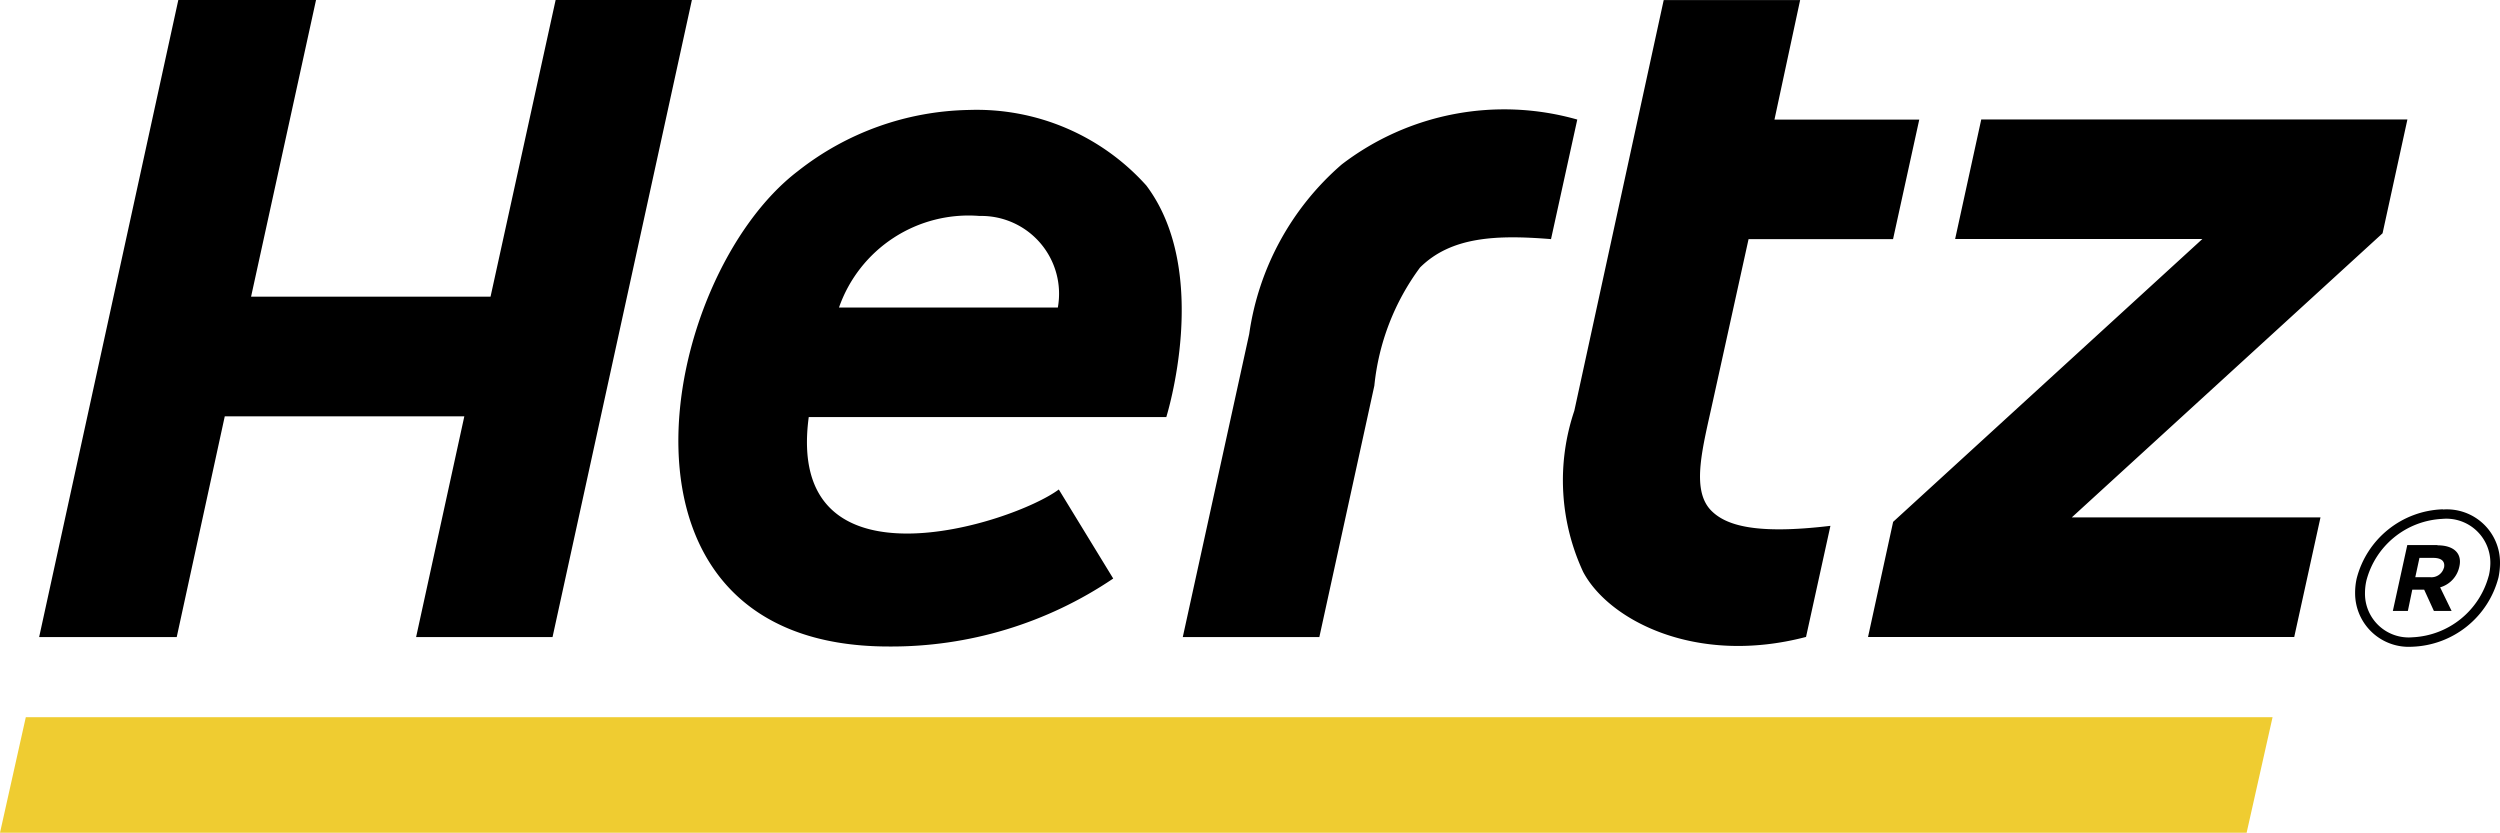 <svg xmlns="http://www.w3.org/2000/svg" width="56.458" height="18.806" viewBox="0 0 56.458 18.806"><defs><style>.a{fill:#efcc31;}</style></defs><path d="M69.227,58.547c-.455-.476-.183-1.423.05-2.492l.8-3.631H73.34l.592-2.7h-3.27l.58-2.7H68.161L66.142,56.3a4.91,4.91,0,0,0,.2,3.639c.576,1.086,2.543,2.122,5.033,1.468l.551-2.509C70.238,59.1,69.56,58.891,69.227,58.547ZM43.137,47.023l-1.47,6.7H36.259l1.467-6.7h-3.11L31.473,61.41H34.58l1.085-4.985h5.41L39.986,61.41h3.081l3.147-14.387Zm17.752,3.714A6.226,6.226,0,0,0,58.8,54.566L57.3,61.41h3.084l1.242-5.676a5.39,5.39,0,0,1,1.032-2.67c.706-.7,1.729-.74,2.958-.641l.593-2.7A6.031,6.031,0,0,0,60.889,50.737Zm24.067-1.016H75.332l-.59,2.7h5.583l-6.983,6.387-.567,2.6H82.4l.593-2.7H77.376l7.019-6.417Zm-32.482-.215a6.419,6.419,0,0,0-3.866,1.381c-3.155,2.406-4.722,10.736,2.054,10.736a8.943,8.943,0,0,0,5.067-1.535L54.5,58.077c-1.026.766-6.192,2.433-5.647-1.635h8.075c0-.008,1.029-3.261-.451-5.229A5.145,5.145,0,0,0,52.474,49.506Zm2.006,4.462H49.536A3.1,3.1,0,0,1,52.709,51.9a1.757,1.757,0,0,1,1.77,2.064m31.28,4.561h-.008a2.079,2.079,0,0,0-1.94,1.559,1.466,1.466,0,0,0-.036.327v0a1.21,1.21,0,0,0,1.29,1.217.007.007,0,0,0,.006,0,2.087,2.087,0,0,0,1.941-1.561,1.585,1.585,0,0,0,.035-.322A1.2,1.2,0,0,0,85.759,58.529Zm1.034,1.5a1.871,1.871,0,0,1-1.723,1.39h0a.987.987,0,0,1-1.072-1,1.272,1.272,0,0,1,.033-.285,1.866,1.866,0,0,1,1.711-1.389.994.994,0,0,1,1.087,1.009A1.344,1.344,0,0,1,86.793,60.03Zm-1.158-.692h-.682l-.326,1.487h.339l.1-.481h.268l.22.481h.4l-.259-.533a.617.617,0,0,0,.433-.464C86.2,59.518,86,59.338,85.636,59.338Zm.146.509a.292.292,0,0,1-.311.216h-.336l.094-.436h.329C85.727,59.627,85.813,59.7,85.782,59.847Z" transform="translate(-30.589 -47.023)"/><path class="a" d="M80.823,75.755H30.087l.583-2.61H81.409Z" transform="translate(-30.087 -56.949)"/></svg>